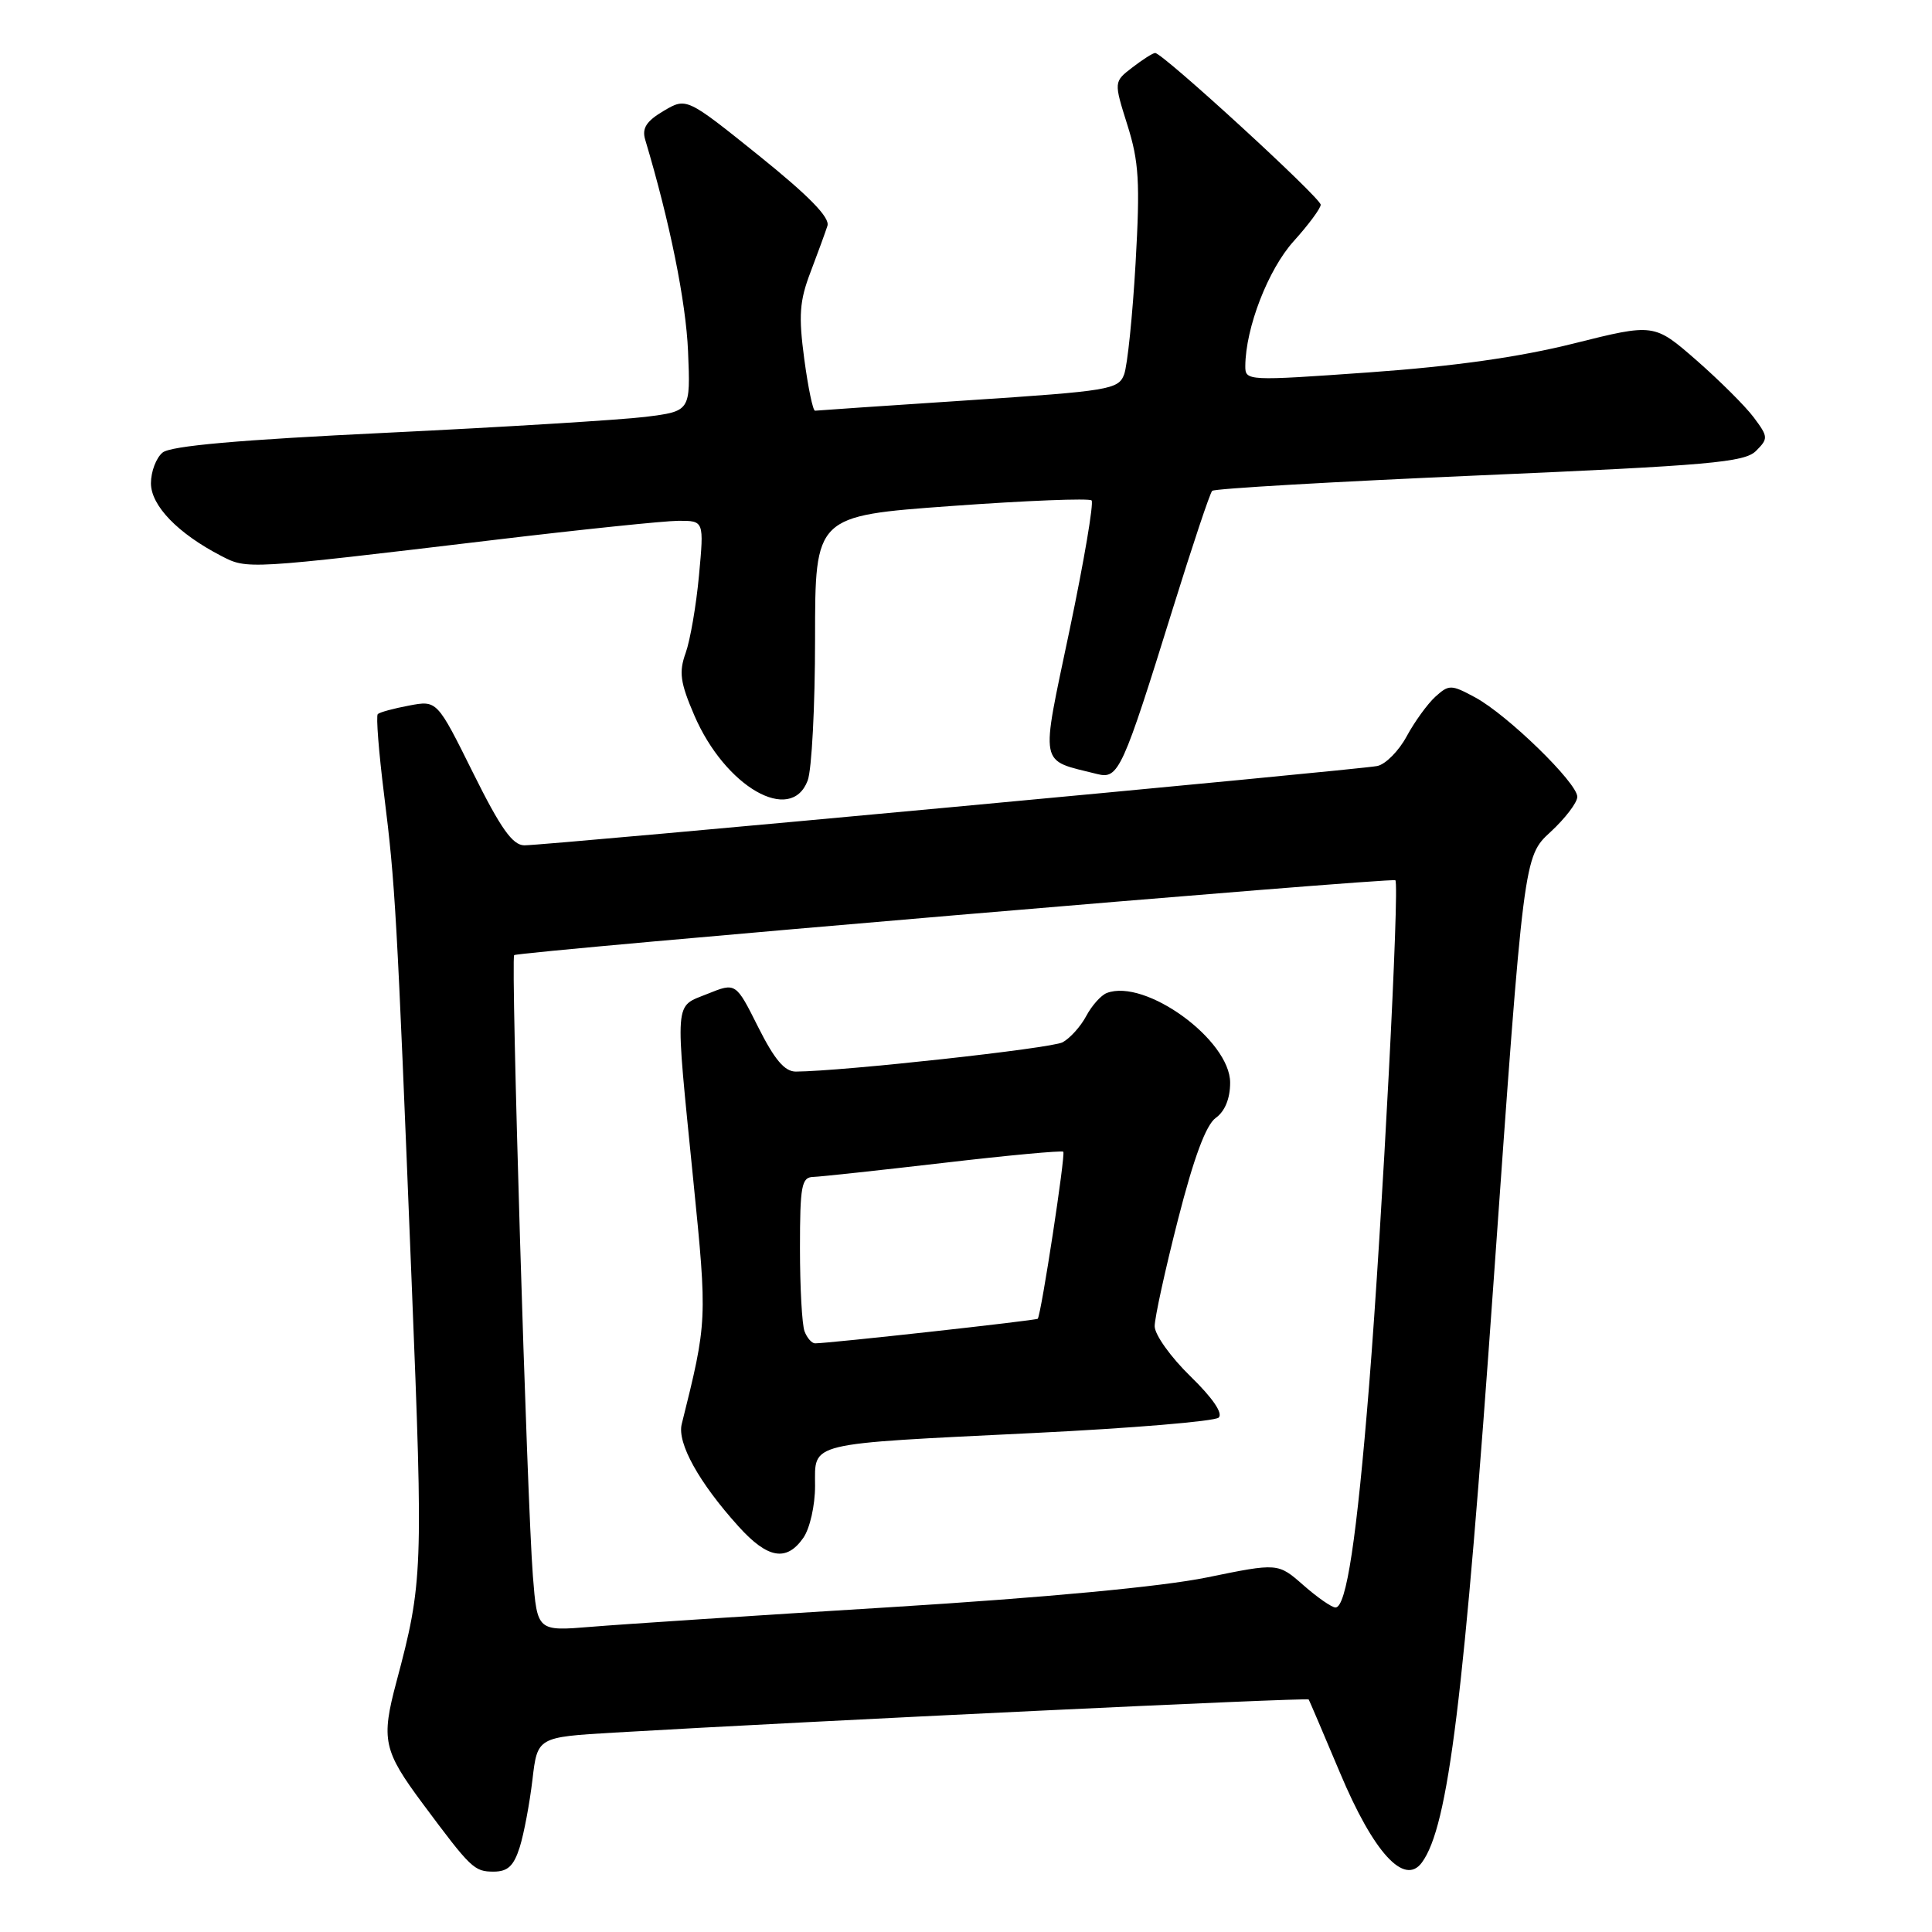 <?xml version="1.0" encoding="UTF-8" standalone="no"?>
<!DOCTYPE svg PUBLIC "-//W3C//DTD SVG 1.1//EN" "http://www.w3.org/Graphics/SVG/1.1/DTD/svg11.dtd" >
<svg xmlns="http://www.w3.org/2000/svg" xmlns:xlink="http://www.w3.org/1999/xlink" version="1.1" viewBox="0 0 256 256">
 <g >
 <path fill="currentColor"
d=" M 68.87 244.75 C 69.43 242.96 70.18 238.95 70.55 235.84 C 71.21 230.18 71.21 230.18 81.35 229.58 C 107.46 228.05 173.24 224.91 173.41 225.19 C 173.51 225.36 175.38 229.73 177.55 234.89 C 182.00 245.49 186.09 249.96 188.41 246.79 C 191.92 242.00 193.98 225.32 197.93 169.50 C 201.90 113.50 201.90 113.50 205.45 110.24 C 207.40 108.44 209.00 106.34 209.00 105.58 C 209.00 103.73 199.73 94.71 195.47 92.41 C 192.28 90.69 192.00 90.69 190.19 92.32 C 189.15 93.27 187.44 95.63 186.39 97.57 C 185.35 99.50 183.60 101.27 182.50 101.50 C 180.08 102.00 72.35 112.02 69.48 112.01 C 67.92 112.00 66.35 109.79 62.68 102.40 C 57.91 92.79 57.91 92.79 54.21 93.49 C 52.17 93.87 50.30 94.38 50.06 94.62 C 49.81 94.86 50.19 99.65 50.89 105.27 C 52.38 117.22 52.57 120.55 54.55 170.00 C 56.09 208.17 56.03 209.73 52.53 222.85 C 50.48 230.53 50.79 231.96 56.02 239.00 C 62.42 247.60 62.83 248.00 65.41 248.00 C 67.28 248.00 68.08 247.25 68.87 244.75 Z  M 107.02 103.43 C 107.56 102.02 108.00 93.56 108.00 84.62 C 108.00 68.36 108.00 68.36 126.04 67.05 C 135.96 66.33 144.33 66.00 144.64 66.31 C 144.95 66.62 143.64 74.36 141.72 83.51 C 137.85 101.96 137.59 100.60 145.41 102.57 C 148.21 103.27 148.74 102.10 155.45 80.50 C 158.00 72.30 160.32 65.34 160.62 65.04 C 160.92 64.74 176.86 63.82 196.05 62.99 C 226.52 61.67 231.17 61.26 232.68 59.75 C 234.32 58.11 234.30 57.88 232.39 55.32 C 231.28 53.83 227.85 50.42 224.78 47.73 C 219.18 42.85 219.18 42.85 208.54 45.51 C 201.34 47.32 192.59 48.55 181.45 49.34 C 165.26 50.49 165.00 50.48 165.01 48.51 C 165.04 43.44 168.04 35.70 171.42 31.96 C 173.39 29.78 175.00 27.60 175.00 27.13 C 175.00 26.21 154.02 6.98 153.06 7.02 C 152.75 7.03 151.39 7.90 150.04 8.94 C 147.58 10.83 147.58 10.83 149.38 16.55 C 150.92 21.42 151.08 24.14 150.47 34.88 C 150.07 41.82 149.39 48.45 148.95 49.62 C 148.20 51.61 146.99 51.81 128.33 53.04 C 117.42 53.76 108.28 54.38 108.00 54.42 C 107.72 54.46 107.08 51.38 106.57 47.58 C 105.80 41.82 105.94 39.88 107.39 36.08 C 108.35 33.56 109.36 30.79 109.64 29.92 C 109.99 28.82 107.19 25.96 100.56 20.62 C 90.96 12.91 90.96 12.91 87.93 14.70 C 85.65 16.05 85.04 16.99 85.49 18.50 C 88.76 29.42 90.89 39.98 91.17 46.55 C 91.50 54.49 91.50 54.49 85.50 55.24 C 82.20 55.64 66.80 56.59 51.29 57.34 C 31.65 58.28 22.60 59.08 21.54 59.97 C 20.69 60.67 20.00 62.50 20.00 64.03 C 20.00 67.00 23.57 70.69 29.31 73.66 C 32.78 75.46 32.64 75.46 65.50 71.54 C 77.05 70.16 88.03 69.02 89.89 69.01 C 93.29 69.00 93.29 69.00 92.62 76.25 C 92.25 80.24 91.45 84.86 90.85 86.53 C 89.94 89.06 90.13 90.44 92.00 94.79 C 96.08 104.27 104.80 109.28 107.02 103.43 Z  M 70.61 208.83 C 69.83 198.86 67.66 127.00 68.13 126.56 C 68.63 126.09 184.40 116.25 184.89 116.64 C 185.48 117.10 183.15 161.92 181.42 183.50 C 179.78 203.84 178.40 213.00 176.96 213.00 C 176.47 213.00 174.55 211.67 172.70 210.04 C 169.34 207.09 169.34 207.09 159.92 209.02 C 153.93 210.24 138.66 211.68 118.00 212.96 C 100.12 214.06 82.28 215.23 78.34 215.56 C 71.19 216.15 71.19 216.15 70.61 208.83 Z  M 106.44 203.78 C 107.31 202.54 108.00 199.49 108.00 196.89 C 108.00 191.04 106.64 191.37 137.00 189.88 C 149.93 189.25 160.94 188.33 161.48 187.84 C 162.08 187.28 160.68 185.23 157.73 182.36 C 155.13 179.83 153.00 176.85 153.00 175.73 C 153.00 174.61 154.39 168.25 156.09 161.60 C 158.19 153.38 159.80 149.06 161.09 148.13 C 162.31 147.26 163.00 145.56 163.00 143.46 C 163.00 137.80 151.75 129.62 146.65 131.58 C 145.90 131.87 144.67 133.24 143.93 134.63 C 143.19 136.02 141.78 137.58 140.80 138.11 C 139.29 138.92 111.65 141.95 105.46 141.99 C 103.97 142.00 102.63 140.41 100.46 136.09 C 97.50 130.18 97.50 130.18 93.75 131.69 C 89.30 133.50 89.42 131.93 91.87 156.44 C 93.73 174.97 93.72 175.12 90.33 188.71 C 89.71 191.21 92.62 196.46 97.85 202.25 C 101.71 206.53 104.21 206.97 106.44 203.78 Z  M 106.61 176.42 C 106.27 175.55 106.00 170.60 106.00 165.42 C 106.00 157.13 106.21 155.99 107.75 155.95 C 108.71 155.92 116.47 155.08 125.00 154.09 C 133.53 153.09 140.68 152.43 140.89 152.61 C 141.22 152.90 137.99 174.02 137.51 174.74 C 137.36 174.96 109.85 178.00 108.00 178.00 C 107.57 178.00 106.94 177.29 106.61 176.42 Z "/>
</g>
</svg>